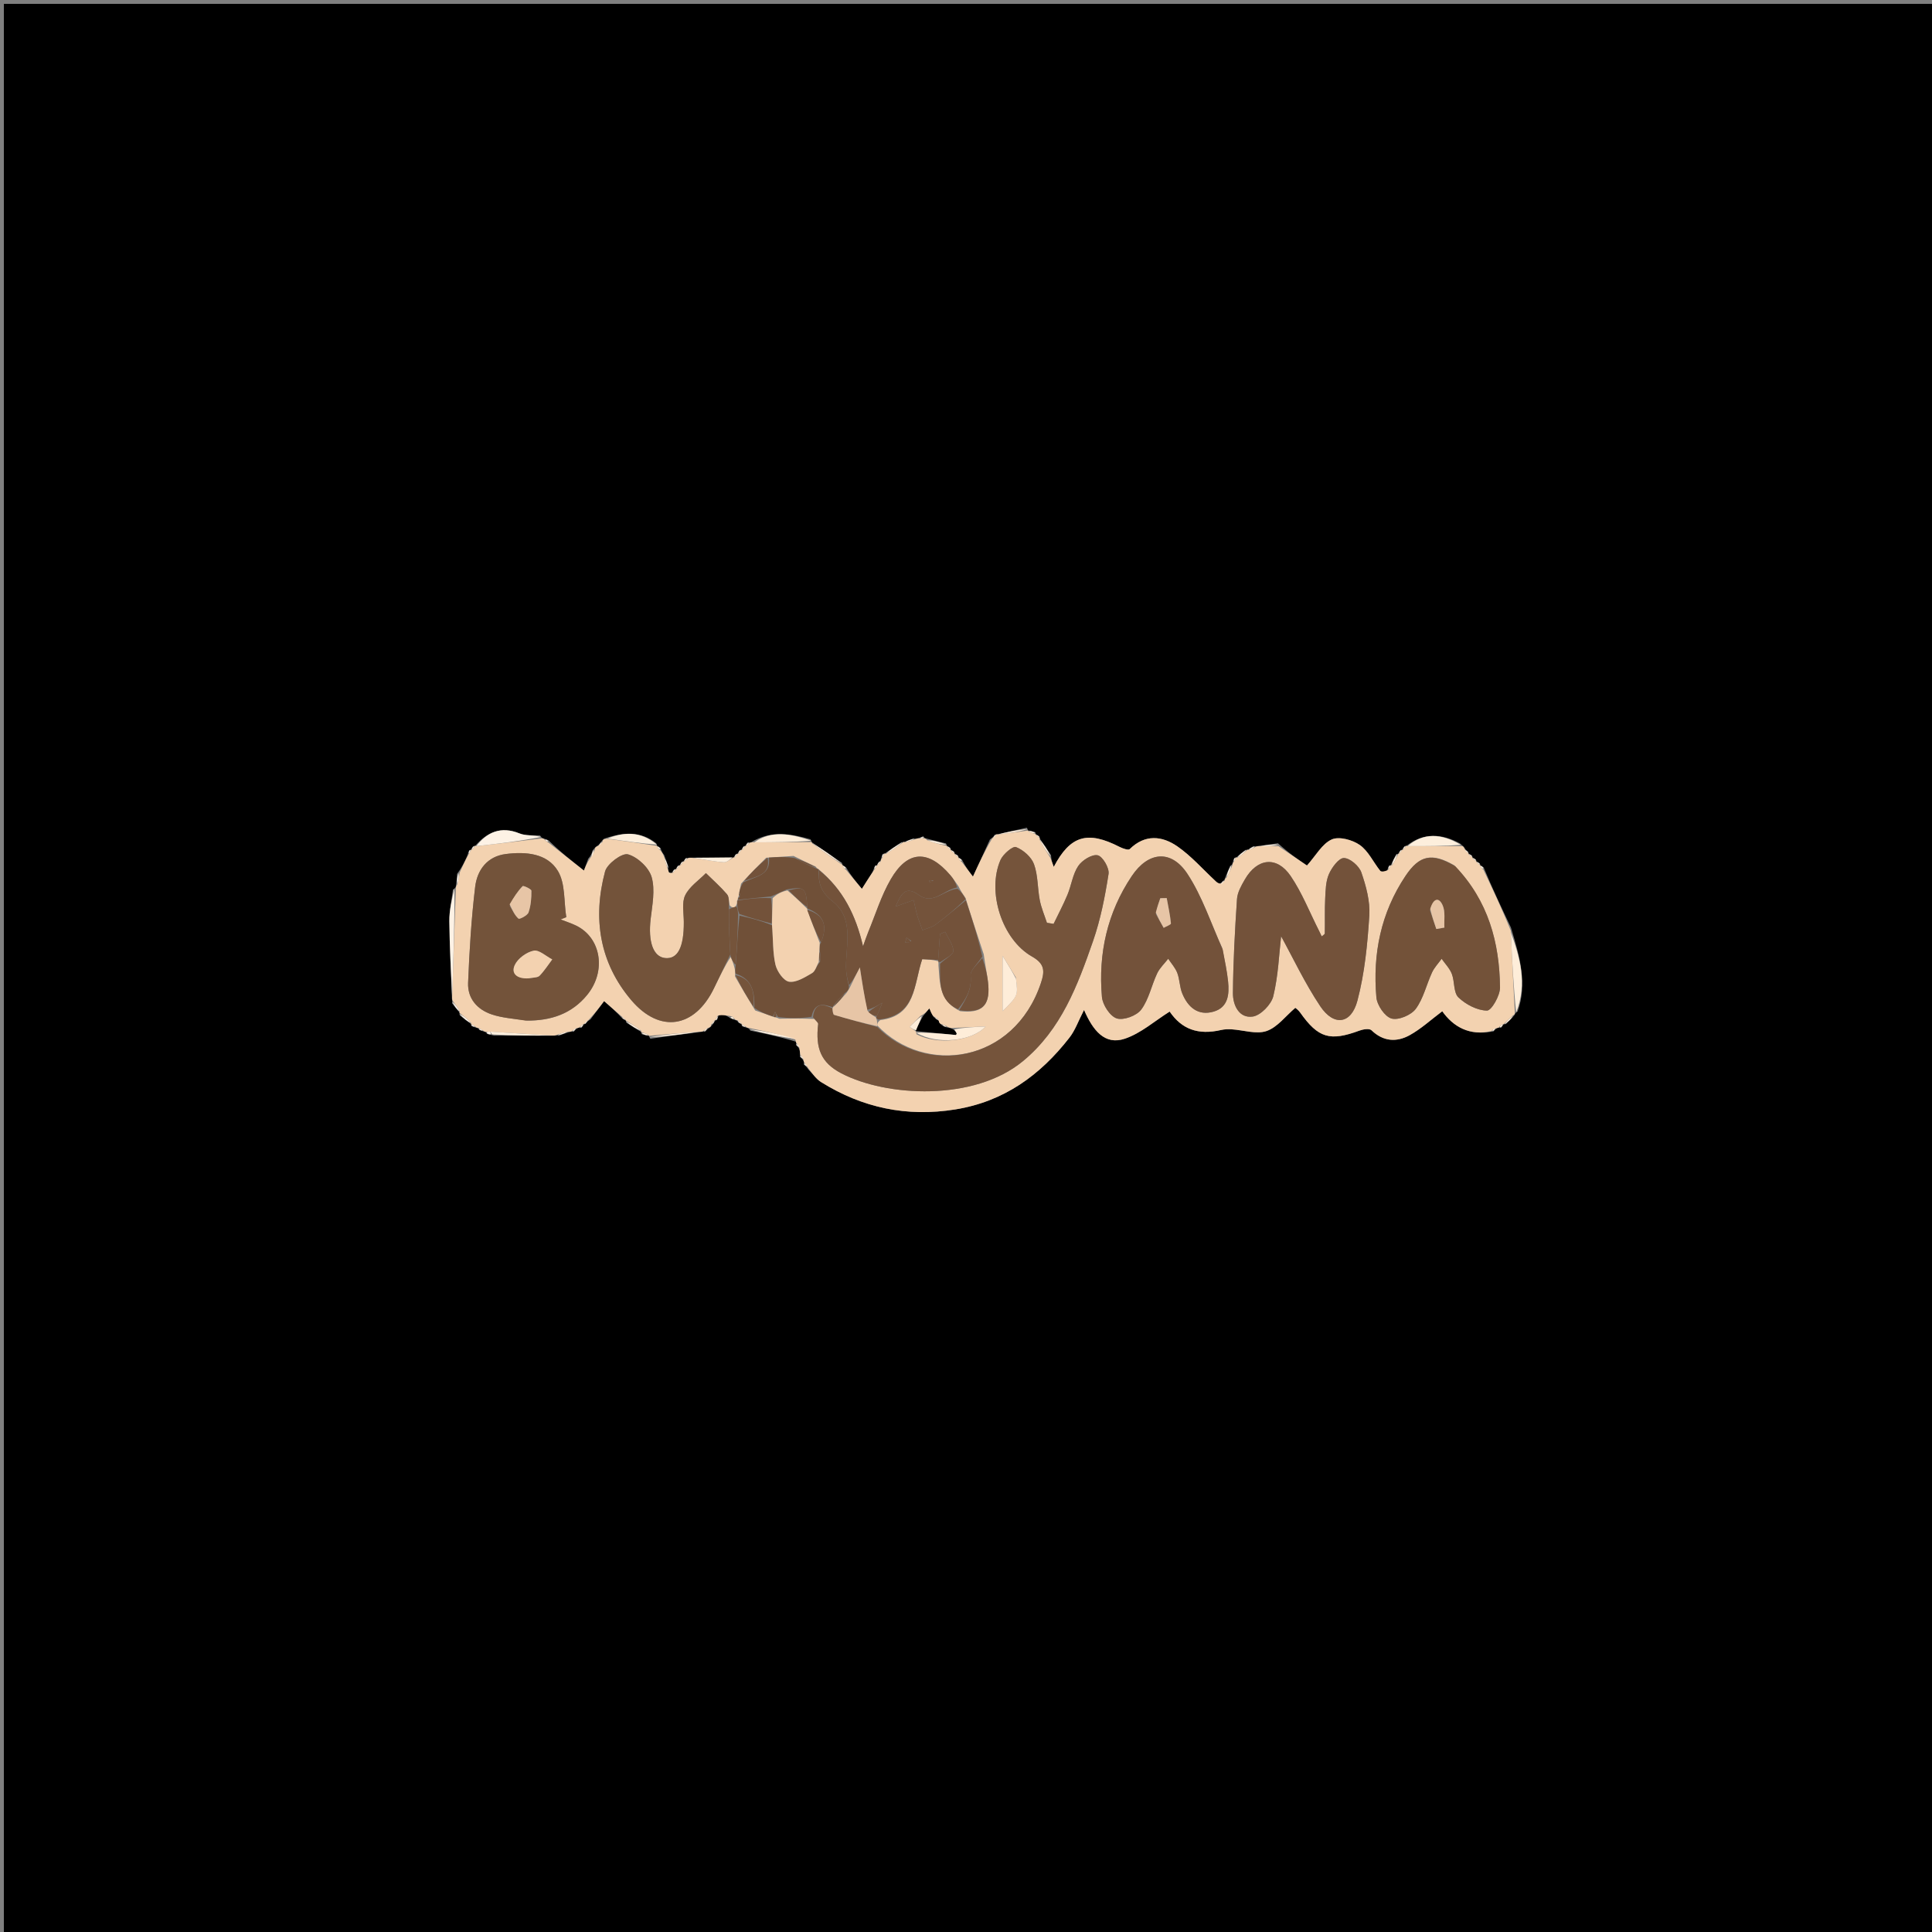 <svg version="1.1" id="Layer_1" xmlns="http://www.w3.org/2000/svg" xmlns:xlink="http://www.w3.org/1999/xlink" x="0px" y="0px"
	 width="100%" viewBox="0 0 500 500" enable-background="new 0 0 500 500" xml:space="preserve">
<rect x="0" y="0" width="500" height="500" fill="#808080" stroke="none"/>
<path fill="#000000" opacity="1" stroke="none" 
	d="
M462,501 
	C308,501 154.5,501 1,501 
	C1,334.333 1,167.667 1,1 
	C167.667,1 334.333,1 501,1 
	C501,167.667 501,334.333 501,501 
	C488.167,501 475.333,501 462,501 
M381.957,222.441 
	C381.647,222.24 381.337,222.04 381.023,221.976 
	C381.023,221.976 381.159,221.971 380.956,221.443 
	C380.645,221.242 380.335,221.042 380.02,220.979 
	C380.02,220.979 380.158,220.977 379.953,220.44 
	C379.645,220.224 379.336,220.007 378.958,219.361 
	C378.795,219.078 378.552,218.948 377.852,218.292 
	C373.061,215.68 368.375,215.428 363.958,218.943 
	C363.958,218.943 363.97,218.838 363.438,219.038 
	C363.237,219.349 363.037,219.66 362.974,219.973 
	C362.974,219.973 362.967,219.836 362.439,220.04 
	C362.24,220.352 362.04,220.663 361.947,220.965 
	C361.947,220.965 361.924,220.861 361.314,221.13 
	C360.829,222.067 360.344,223.004 359.96,223.955 
	C359.96,223.955 359.96,223.852 359.45,224.05 
	C359.348,224.363 359.246,224.676 358.815,225.647 
	C358.262,225.564 357.455,225.685 357.199,225.365 
	C355.408,223.128 354.127,220.234 351.897,218.675 
	C349.981,217.336 346.53,216.403 344.646,217.255 
	C342.164,218.377 340.551,221.42 338.244,223.996 
	C336.065,222.518 333.465,220.755 330.737,218.235 
	C329.1,218.476 327.463,218.718 325.403,218.966 
	C325.403,218.966 325.013,219.126 324.367,219.001 
	C323.865,219.309 323.364,219.618 322.947,219.933 
	C322.947,219.933 322.935,219.851 322.282,219.981 
	C321.472,220.624 320.663,221.268 319.943,221.929 
	C319.943,221.929 319.94,221.838 319.401,222.046 
	C319.305,222.381 319.208,222.717 318.962,223.413 
	C318.962,223.413 318.971,223.804 318.348,224.103 
	C317.942,225.081 317.536,226.059 316.971,227.405 
	C316.971,227.405 316.971,227.805 316.432,228.024 
	C316.219,228.339 316.005,228.655 315.19,228.68 
	C314.965,228.439 314.754,228.185 314.514,227.961 
	C311.271,224.95 308.306,221.537 304.704,219.043 
	C300.738,216.298 296.33,215.848 292.37,219.747 
	C292.015,220.097 290.552,219.591 289.757,219.183 
	C281.49,214.943 277.011,216.177 272.713,224.347 
	C272.346,223.355 272.098,222.688 271.988,221.314 
	C271.016,219.829 270.045,218.345 269.056,216.962 
	C269.056,216.962 269.158,216.965 268.956,216.441 
	C268.65,216.239 268.343,216.037 268.038,215.94 
	C268.038,215.94 268.142,215.923 267.868,215.334 
	C267.25,215.164 266.633,214.993 266.019,214.942 
	C266.019,214.942 266.137,214.926 265.74,214.213 
	C263.116,214.786 260.491,215.359 257.967,215.949 
	C257.967,215.949 257.97,215.847 257.449,216.048 
	C257.256,216.355 257.063,216.661 256.204,217.242 
	C254.752,220.414 253.3,223.585 251.798,226.866 
	C250.903,225.69 249.878,224.344 248.93,222.453 
	C248.632,222.252 248.335,222.051 248.029,221.973 
	C248.029,221.973 248.153,221.974 247.95,221.447 
	C247.641,221.246 247.332,221.046 247.021,220.978 
	C247.021,220.978 247.153,220.973 246.95,220.447 
	C246.641,220.245 246.333,220.044 246.021,219.976 
	C246.021,219.976 246.155,219.972 245.953,219.444 
	C245.644,219.242 245.335,219.04 245.032,218.946 
	C245.032,218.946 245.139,218.927 244.804,218.271 
	C243.199,217.892 241.594,217.514 239.604,216.967 
	C239.604,216.967 239.183,216.949 238.955,216.406 
	C238.576,216.587 238.197,216.768 237.39,216.968 
	C237.39,216.968 236.997,217.135 236.285,217.013 
	C235.48,217.319 234.675,217.626 233.952,217.937 
	C233.952,217.937 233.939,217.855 233.246,217.998 
	C231.781,218.97 230.317,219.941 228.944,220.929 
	C228.944,220.929 228.94,220.837 228.403,221.045 
	C228.305,221.38 228.208,221.715 227.961,222.417 
	C227.961,222.417 227.97,222.814 227.452,223.048 
	C227.249,223.359 227.045,223.671 226.969,223.978 
	C226.969,223.978 226.957,223.851 226.437,224.044 
	C226.333,224.363 226.23,224.682 225.818,225.661 
	C224.927,227.07 224.037,228.48 223.054,230.037 
	C221.645,228.345 220.258,226.679 218.954,224.458 
	C218.654,224.252 218.353,224.046 218.05,223.934 
	C218.05,223.934 218.143,223.918 217.855,223.292 
	C215.25,221.471 212.646,219.65 210.032,217.931 
	C210.032,217.931 210.135,217.925 209.74,217.209 
	C204.677,215.768 199.639,214.808 194.412,217.958 
	C194.412,217.958 194.047,218.108 193.477,218.02 
	C193.265,218.327 193.053,218.633 192.958,218.955 
	C192.958,218.955 192.959,218.837 192.427,219.028 
	C192.229,219.339 192.032,219.649 191.965,219.969 
	C191.965,219.969 191.963,219.839 191.432,220.034 
	C191.234,220.345 191.036,220.656 190.971,220.972 
	C190.971,220.972 190.968,220.839 190.439,221.041 
	C190.237,221.35 190.035,221.659 189.95,221.962 
	C189.95,221.962 189.929,221.846 189.098,221.966 
	C185.663,221.966 182.228,221.967 178.397,221.959 
	C178.397,221.959 178.032,222.116 177.468,222.043 
	C177.259,222.347 177.05,222.651 176.968,222.966 
	C176.968,222.966 176.968,222.838 176.438,223.039 
	C176.239,223.35 176.039,223.662 175.975,223.976 
	C175.975,223.976 175.97,223.841 175.438,224.039 
	C175.238,224.351 175.038,224.662 174.973,224.97 
	C174.973,224.97 174.961,224.836 174.428,225.027 
	C174.23,225.337 174.032,225.647 173.97,225.968 
	C173.97,225.968 173.971,225.831 173.514,225.976 
	C173.514,225.976 173.043,225.89 173.003,225.41 
	C173.003,225.41 172.837,224.958 172.978,224.243 
	C172.662,223.425 172.346,222.608 171.875,221.266 
	C171.54,220.848 171.204,220.431 170.94,219.46 
	C170.641,219.252 170.342,219.045 170.044,218.939 
	C170.044,218.939 170.143,218.922 169.807,218.229 
	C165.732,214.992 161.311,215.34 156.339,217.051 
	C156.06,217.219 155.935,217.466 155.444,218.036 
	C155.229,218.348 155.013,218.659 154.36,219.048 
	C154.072,219.217 153.941,219.468 153.368,220.093 
	C153.201,220.721 153.033,221.348 152.22,222.259 
	C151.778,223.49 151.335,224.722 151.126,225.303 
	C147.858,222.722 144.855,220.352 141.918,217.444 
	C141.609,217.339 141.3,217.235 140.619,216.963 
	C140.619,216.963 140.212,216.974 139.78,216.237 
	C137.99,216.08 136.032,216.337 134.442,215.689 
	C129.624,213.726 126.029,215.378 122.954,218.94 
	C122.954,218.94 122.964,218.838 122.432,219.032 
	C122.233,219.343 122.035,219.655 121.962,219.963 
	C121.962,219.963 121.948,219.839 121.417,220.042 
	C121.324,220.37 121.23,220.697 120.849,221.649 
	C120.221,223.042 119.593,224.435 118.305,226.143 
	C118.249,227.094 118.192,228.045 117.971,229.382 
	C117.971,229.382 117.978,229.803 117.221,230.239 
	C116.892,232.96 116.266,235.684 116.293,238.402 
	C116.358,245.002 116.727,251.599 116.968,258.604 
	C116.968,258.604 117.131,258.977 117.004,259.647 
	C117.648,260.476 118.292,261.306 118.942,262.048 
	C118.942,262.048 118.856,262.059 118.988,262.76 
	C119.972,263.555 120.956,264.35 121.955,265.04 
	C121.955,265.04 121.849,265.039 122.051,265.558 
	C122.372,265.662 122.693,265.765 123.398,266.032 
	C123.398,266.032 123.816,266.025 124.042,266.545 
	C124.368,266.653 124.695,266.761 125.41,267.034 
	C125.41,267.034 125.832,267.044 126.043,267.563 
	C126.361,267.656 126.679,267.75 127.844,268.003 
	C132.953,268.015 138.062,268.027 143.615,268.024 
	C143.615,268.024 144.025,267.855 144.746,267.981 
	C145.568,267.664 146.389,267.347 147.594,267.04 
	C147.594,267.04 147.946,266.889 148.535,266.969 
	C148.762,266.655 148.989,266.342 149.595,266.041 
	C149.595,266.041 149.943,265.89 150.518,265.979 
	C150.732,265.67 150.946,265.361 151.034,265.031 
	C151.034,265.031 151.022,265.159 151.56,264.956 
	C151.775,264.646 151.99,264.336 152.831,263.789 
	C154.007,262.21 155.184,260.632 156.339,259.083 
	C158.131,260.652 159.493,261.844 161.055,263.556 
	C161.36,263.755 161.666,263.954 161.969,264.052 
	C161.969,264.052 161.87,264.068 162.149,264.683 
	C163.411,265.502 164.674,266.32 165.949,267.06 
	C165.949,267.06 165.869,267.068 166.133,267.66 
	C166.749,267.833 167.364,268.005 167.978,268.061 
	C167.978,268.061 167.862,268.076 168.31,268.82 
	C172.604,268.224 176.898,267.629 181.587,267.037 
	C181.587,267.037 181.952,266.889 182.538,266.97 
	C182.765,266.657 182.992,266.345 183.652,265.949 
	C183.936,265.779 184.064,265.529 184.555,264.963 
	C184.755,264.649 184.956,264.335 185.032,264.029 
	C185.032,264.029 185.05,264.153 185.579,263.952 
	C185.677,263.626 185.776,263.299 186.131,262.408 
	C187.124,262.597 188.117,262.786 189.039,263.549 
	C189.366,263.662 189.693,263.775 190.403,264.039 
	C190.403,264.039 190.814,264.032 191.041,264.555 
	C191.354,264.758 191.667,264.961 191.975,265.032 
	C191.975,265.032 191.844,265.047 192.043,265.574 
	C192.368,265.676 192.694,265.778 193.401,266.034 
	C193.401,266.034 193.814,266.034 194.191,266.719 
	C198.118,267.542 202.045,268.365 205.962,269.583 
	C205.962,269.583 206.112,269.949 206.031,270.534 
	C206.345,270.753 206.66,270.972 206.958,271.783 
	C207.009,272.171 207.06,272.56 207.032,273.537 
	C207.346,273.763 207.66,273.99 207.962,274.601 
	C207.962,274.601 208.117,274.954 208.039,275.529 
	C208.349,275.741 208.659,275.954 209.232,276.808 
	C210.312,277.9 211.23,279.252 212.498,280.043 
	C223.173,286.703 234.649,289.143 247.21,287.123 
	C259.807,285.096 269.193,278.283 276.775,268.536 
	C278.255,266.634 279.077,264.22 280.548,261.374 
	C282.855,266.676 285.905,270.556 291.101,268.817 
	C295.267,267.422 298.829,264.223 302.707,261.795 
	C305.816,266.323 309.991,267.95 316.03,266.561 
	C316.908,266.359 317.855,266.336 318.76,266.391 
	C321.8,266.578 325.142,267.732 327.79,266.825 
	C330.576,265.871 332.696,262.973 335.227,260.823 
	C335.288,260.881 336.004,261.369 336.473,262.032 
	C341.159,268.654 344.171,269.55 351.839,266.715 
	C352.786,266.364 354.405,266.118 354.935,266.63 
	C357.987,269.578 361.444,269.767 364.81,267.911 
	C367.77,266.278 370.323,263.908 373.257,261.713 
	C376.115,265.724 380.299,268.171 386.562,266.892 
	C386.763,266.604 386.964,266.317 387.586,266.032 
	C387.586,266.032 387.978,265.874 388.534,265.949 
	C388.739,265.648 388.944,265.347 389.051,265.046 
	C389.051,265.046 389.066,265.143 389.729,265.011 
	C390.448,264.322 391.167,263.632 392.035,262.578 
	C392.035,262.578 392.035,262.185 392.742,261.787 
	C395.351,254.535 393.312,247.662 391.029,240.051 
	C388.643,235.038 386.258,230.025 383.947,224.457 
	C383.647,224.251 383.347,224.045 383.036,223.967 
	C383.036,223.967 383.165,223.967 382.958,223.44 
	C382.648,223.239 382.338,223.038 382.025,222.974 
	C382.025,222.974 382.162,222.969 381.957,222.441 
z"/>
<path fill="#F3D2B0" opacity="1" stroke="none" 
	d="
M160.856,263.035 
	C159.493,261.844 158.131,260.652 156.339,259.083 
	C155.184,260.632 154.007,262.21 152.261,264.029 
	C151.468,264.566 151.245,264.862 151.022,265.159 
	C151.022,265.159 151.034,265.031 150.844,265.104 
	C150.417,265.415 150.18,265.652 149.943,265.89 
	C149.943,265.89 149.595,266.041 149.148,266.11 
	C148.45,266.415 148.198,266.652 147.946,266.889 
	C147.946,266.889 147.594,267.04 147.056,267.001 
	C145.687,267.26 144.856,267.557 144.025,267.855 
	C144.025,267.855 143.615,268.024 142.923,268 
	C137.155,267.648 132.079,267.32 126.709,266.995 
	C126.222,267.014 126.027,267.029 125.832,267.044 
	C125.832,267.044 125.41,267.034 125.073,266.741 
	C124.429,266.308 124.123,266.166 123.816,266.025 
	C123.816,266.025 123.398,266.032 123.071,265.742 
	C122.471,265.26 122.172,265.122 121.849,265.039 
	C121.849,265.039 121.955,265.04 121.936,264.735 
	C120.897,263.639 119.876,262.849 118.856,262.059 
	C118.856,262.059 118.942,262.048 118.969,261.74 
	C118.374,260.613 117.753,259.795 117.131,258.977 
	C117.131,258.977 116.968,258.604 117.006,257.92 
	C117.355,248.091 117.667,238.947 117.978,229.803 
	C117.978,229.803 117.971,229.382 118.3,228.95 
	C118.742,227.621 118.853,226.725 118.965,225.829 
	C119.593,224.435 120.221,223.042 121.21,221.207 
	C121.697,220.456 121.822,220.147 121.948,219.839 
	C121.948,219.839 121.962,219.963 122.17,219.872 
	C122.573,219.466 122.768,219.152 122.964,218.838 
	C122.964,218.838 122.954,218.94 123.31,218.981 
	C129.181,218.339 134.696,217.657 140.212,216.974 
	C140.212,216.974 140.619,216.963 140.892,217.238 
	C141.343,217.745 141.571,217.901 141.852,217.981 
	C144.855,220.352 147.858,222.722 151.126,225.303 
	C151.335,224.722 151.778,223.49 152.819,221.941 
	C153.601,221.015 153.784,220.408 153.966,219.8 
	C153.941,219.468 154.072,219.217 154.838,218.884 
	C155.534,218.411 155.75,218.101 155.967,217.791 
	C155.935,217.466 156.06,217.219 157.008,217.051 
	C161.832,217.675 165.988,218.298 170.143,218.922 
	C170.143,218.922 170.044,218.939 170.122,219.125 
	C170.316,219.647 170.539,219.881 170.869,220.013 
	C171.204,220.431 171.54,220.848 171.92,221.872 
	C172.256,223.305 172.547,224.131 172.837,224.958 
	C172.837,224.958 173.003,225.41 173.127,225.798 
	C173.491,226.068 173.731,225.949 173.971,225.831 
	C173.971,225.831 173.97,225.968 174.168,225.866 
	C174.564,225.454 174.762,225.145 174.961,224.836 
	C174.961,224.836 174.973,224.97 175.161,224.858 
	C175.557,224.444 175.763,224.143 175.97,223.841 
	C175.97,223.841 175.975,223.976 176.164,223.862 
	C176.558,223.445 176.763,223.141 176.968,222.838 
	C176.968,222.838 176.968,222.966 177.148,222.886 
	C177.562,222.576 177.797,222.346 178.032,222.116 
	C178.032,222.116 178.397,221.959 179.031,221.996 
	C182.216,222.433 184.757,222.976 187.322,223.152 
	C188.157,223.209 189.058,222.309 189.929,221.846 
	C189.929,221.846 189.95,221.962 190.15,221.855 
	C190.556,221.445 190.762,221.142 190.968,220.839 
	C190.968,220.839 190.971,220.972 191.167,220.866 
	C191.563,220.453 191.763,220.146 191.963,219.839 
	C191.963,219.839 191.965,219.969 192.167,219.87 
	C192.565,219.459 192.762,219.148 192.959,218.837 
	C192.959,218.837 192.958,218.955 193.15,218.887 
	C193.577,218.582 193.812,218.345 194.047,218.108 
	C194.047,218.108 194.412,217.958 195.047,217.989 
	C200.5,217.988 205.317,217.956 210.135,217.925 
	C210.135,217.925 210.032,217.931 210.135,218.217 
	C212.873,220.307 215.508,222.113 218.143,223.918 
	C218.143,223.918 218.05,223.934 218.124,224.126 
	C218.313,224.655 218.538,224.887 218.871,225.013 
	C220.258,226.679 221.645,228.345 223.054,230.037 
	C224.037,228.48 224.927,227.07 226.181,225.2 
	C226.746,224.473 226.883,224.177 226.957,223.851 
	C226.957,223.851 226.969,223.978 227.154,223.849 
	C227.549,223.419 227.759,223.116 227.97,222.814 
	C227.97,222.814 227.961,222.417 228.26,222.102 
	C228.686,221.47 228.813,221.153 228.94,220.837 
	C228.94,220.837 228.944,220.929 229.277,220.964 
	C231.054,219.951 232.496,218.903 233.939,217.855 
	C233.939,217.855 233.952,217.937 234.251,217.972 
	C235.365,217.717 236.181,217.426 236.997,217.135 
	C236.997,217.135 237.39,216.968 237.946,216.987 
	C238.729,216.987 238.956,216.968 239.183,216.949 
	C239.183,216.949 239.604,216.967 239.892,217.41 
	C241.833,218.211 243.486,218.569 245.139,218.927 
	C245.139,218.927 245.032,218.946 245.149,219.142 
	C245.563,219.549 245.859,219.761 246.155,219.972 
	C246.155,219.972 246.021,219.976 246.145,220.158 
	C246.563,220.551 246.858,220.762 247.153,220.973 
	C247.153,220.973 247.021,220.978 247.145,221.159 
	C247.563,221.552 247.858,221.763 248.153,221.974 
	C248.153,221.974 248.029,221.973 248.118,222.14 
	C248.322,222.631 248.538,222.861 248.853,222.998 
	C249.878,224.344 250.903,225.69 251.798,226.866 
	C253.3,223.585 254.752,220.414 256.777,216.98 
	C257.557,216.428 257.763,216.138 257.97,215.847 
	C257.97,215.847 257.967,215.949 258.332,215.958 
	C261.177,215.621 263.657,215.273 266.137,214.926 
	C266.137,214.926 266.019,214.942 266.185,215.163 
	C266.947,215.563 267.545,215.743 268.142,215.923 
	C268.142,215.923 268.038,215.94 268.151,216.141 
	C268.563,216.549 268.861,216.757 269.158,216.965 
	C269.158,216.965 269.056,216.962 269.036,217.294 
	C269.962,219.09 270.906,220.556 271.851,222.021 
	C272.098,222.688 272.346,223.355 272.713,224.347 
	C277.011,216.177 281.49,214.943 289.757,219.183 
	C290.552,219.591 292.015,220.097 292.37,219.747 
	C296.33,215.848 300.738,216.298 304.704,219.043 
	C308.306,221.537 311.271,224.95 314.514,227.961 
	C314.754,228.185 314.965,228.439 315.763,228.718 
	C316.547,228.439 316.759,228.122 316.971,227.805 
	C316.971,227.805 316.971,227.405 317.392,227.139 
	C318.199,225.85 318.585,224.827 318.971,223.804 
	C318.971,223.804 318.962,223.413 319.261,223.101 
	C319.687,222.472 319.813,222.155 319.94,221.838 
	C319.94,221.838 319.943,221.929 320.27,221.963 
	C321.376,221.282 322.155,220.566 322.935,219.851 
	C322.935,219.851 322.947,219.933 323.212,219.956 
	C323.989,219.695 324.501,219.41 325.013,219.126 
	C325.013,219.126 325.403,218.966 326.036,218.99 
	C328.067,219.007 329.465,218.999 330.864,218.991 
	C333.465,220.755 336.065,222.518 338.244,223.996 
	C340.551,221.42 342.164,218.377 344.646,217.255 
	C346.53,216.403 349.981,217.336 351.897,218.675 
	C354.127,220.234 355.408,223.128 357.199,225.365 
	C357.455,225.685 358.262,225.564 359.179,225.183 
	C359.732,224.454 359.872,224.165 359.96,223.852 
	C359.96,223.852 359.96,223.955 360.273,223.914 
	C361.031,222.869 361.478,221.865 361.924,220.861 
	C361.924,220.861 361.947,220.965 362.15,220.855 
	C362.558,220.443 362.762,220.139 362.967,219.836 
	C362.967,219.836 362.974,219.973 363.161,219.859 
	C363.556,219.443 363.763,219.14 363.97,218.838 
	C363.97,218.838 363.958,218.943 364.331,218.978 
	C369.211,218.999 373.719,218.984 378.226,218.97 
	C378.552,218.948 378.795,219.078 379.111,219.834 
	C379.562,220.53 379.86,220.754 380.158,220.977 
	C380.158,220.977 380.02,220.979 380.141,221.163 
	C380.56,221.555 380.86,221.763 381.159,221.971 
	C381.159,221.971 381.023,221.976 381.141,222.161 
	C381.56,222.554 381.861,222.762 382.162,222.969 
	C382.162,222.969 382.025,222.974 382.142,223.16 
	C382.561,223.553 382.863,223.76 383.165,223.967 
	C383.165,223.967 383.036,223.967 383.117,224.141 
	C383.312,224.654 383.537,224.886 383.872,225.012 
	C386.258,230.025 388.643,235.038 390.997,240.896 
	C391.322,248.555 391.678,255.37 392.035,262.185 
	C392.035,262.185 392.035,262.578 391.608,262.767 
	C390.477,263.685 389.772,264.414 389.066,265.143 
	C389.066,265.143 389.051,265.046 388.862,265.122 
	C388.339,265.317 388.107,265.542 387.978,265.874 
	C387.978,265.874 387.586,266.032 387.16,266.129 
	C386.422,266.339 386.188,266.541 386.03,266.832 
	C380.299,268.171 376.115,265.724 373.257,261.713 
	C370.323,263.908 367.77,266.278 364.81,267.911 
	C361.444,269.767 357.987,269.578 354.935,266.63 
	C354.405,266.118 352.786,266.364 351.839,266.715 
	C344.171,269.55 341.159,268.654 336.473,262.032 
	C336.004,261.369 335.288,260.881 335.227,260.823 
	C332.696,262.973 330.576,265.871 327.79,266.825 
	C325.142,267.732 321.8,266.578 318.76,266.391 
	C317.855,266.336 316.908,266.359 316.03,266.561 
	C309.991,267.95 305.816,266.323 302.707,261.795 
	C298.829,264.223 295.267,267.422 291.101,268.817 
	C285.905,270.556 282.855,266.676 280.548,261.374 
	C279.077,264.22 278.255,266.634 276.775,268.536 
	C269.193,278.283 259.807,285.096 247.21,287.123 
	C234.649,289.143 223.173,286.703 212.498,280.043 
	C211.23,279.252 210.312,277.9 209.019,276.244 
	C208.576,275.437 208.346,275.195 208.117,274.954 
	C208.117,274.954 207.962,274.601 207.894,274.151 
	C207.588,273.45 207.35,273.199 207.111,272.948 
	C207.06,272.56 207.009,272.171 206.889,271.235 
	C206.585,270.441 206.348,270.195 206.112,269.949 
	C206.112,269.949 205.962,269.583 205.817,269.023 
	C201.719,267.654 197.766,266.844 193.814,266.034 
	C193.814,266.034 193.401,266.034 193.078,265.743 
	C192.451,265.317 192.147,265.182 191.844,265.047 
	C191.844,265.047 191.975,265.032 191.851,264.846 
	C191.423,264.451 191.118,264.241 190.814,264.032 
	C190.814,264.032 190.403,264.039 190.143,263.741 
	C189.702,263.161 189.445,263.005 189.111,262.976 
	C188.117,262.786 187.124,262.597 185.791,262.825 
	C185.318,263.546 185.184,263.849 185.05,264.153 
	C185.05,264.153 185.032,264.029 184.843,264.152 
	C184.447,264.583 184.242,264.891 184.036,265.199 
	C184.064,265.529 183.936,265.779 183.179,266.065 
	C182.455,266.417 182.203,266.653 181.952,266.889 
	C181.952,266.889 181.587,267.037 180.951,267.012 
	C176.165,267.35 172.013,267.713 167.862,268.076 
	C167.862,268.076 167.978,268.061 167.82,267.834 
	C167.064,267.428 166.467,267.248 165.869,267.068 
	C165.869,267.068 165.949,267.06 165.929,266.728 
	C164.562,265.62 163.216,264.844 161.87,264.068 
	C161.87,264.068 161.969,264.052 161.845,263.86 
	C161.433,263.457 161.144,263.246 160.856,263.035 
M237.053,266.945 
	C237.053,266.945 237.061,266.859 237.192,267.667 
	C242.549,270.523 251.62,269.472 255.076,265.652 
	C252.366,265.778 249.598,265.906 246.233,266.046 
	C245.841,265.996 245.449,265.946 244.77,265.44 
	C244.44,265.306 244.11,265.172 243.347,264.95 
	C243.064,264.779 242.936,264.529 242.717,263.692 
	C242.416,263.475 242.115,263.259 241.235,262.835 
	C241.016,262.285 240.797,261.735 240.512,261.02 
	C239.905,261.737 239.399,262.335 238.188,262.95 
	C237.255,263.883 236.322,264.816 235.389,265.749 
	C235.973,266.145 236.556,266.54 237.053,266.945 
M190.234,234.749 
	C189.798,234.846 189.362,234.943 188.848,234.283 
	C188.629,233.312 188.707,232.084 188.134,231.419 
	C186.459,229.479 184.524,227.764 182.692,225.961 
	C180.844,227.846 178.418,229.451 177.326,231.702 
	C176.402,233.607 176.958,236.261 176.973,238.582 
	C177.015,245.119 175.418,248.272 172.151,247.946 
	C169.028,247.634 167.704,243.697 168.387,237.836 
	C168.808,234.228 169.594,230.328 168.649,227.005 
	C167.948,224.542 165.003,221.788 162.522,221.103 
	C160.991,220.681 157.123,223.542 156.589,225.539 
	C153.359,237.617 155.136,249.14 163.368,258.834 
	C170.773,267.555 179.798,266.034 184.776,255.765 
	C186.191,252.848 187.592,249.924 189.097,247.684 
	C189.44,248.436 189.782,249.188 190.129,250.634 
	C190.213,251.086 190.297,251.538 190.236,252.724 
	C191.828,255.471 193.42,258.219 195.443,261.507 
	C196.961,262.02 198.48,262.534 200.466,263.273 
	C200.639,263.264 200.812,263.256 201.692,263.638 
	C204.461,263.594 207.229,263.551 210.762,263.709 
	C211.106,264.152 211.789,264.634 211.742,265.03 
	C210.998,271.374 212.529,275.061 217.756,277.786 
	C229.383,283.846 252.062,285.104 264.756,274.607 
	C274.65,266.425 278.872,255.057 282.864,243.594 
	C284.817,237.985 285.976,232.047 286.894,226.164 
	C287.133,224.638 285.355,221.613 284.069,221.343 
	C282.598,221.034 280.045,222.628 279.043,224.121 
	C277.614,226.249 277.284,229.085 276.27,231.529 
	C275.201,234.108 273.879,236.582 272.668,239.101 
	C272.093,239.006 271.518,238.911 270.943,238.816 
	C270.311,236.868 269.481,234.958 269.093,232.962 
	C268.491,229.864 268.656,226.538 267.593,223.639 
	C266.91,221.774 264.823,219.958 262.935,219.218 
	C262.118,218.897 259.57,221.065 258.914,222.581 
	C255.366,230.788 259.31,243.152 267.082,247.553 
	C270.388,249.426 270.423,251.311 269.392,254.392 
	C262.392,275.314 239.345,278.319 227.046,265.39 
	C227.039,264.997 227.032,264.603 227.828,263.989 
	C237.096,262.891 236.443,254.856 238.666,248.238 
	C239.935,248.298 241.365,248.365 242.754,248.743 
	C242.754,248.743 242.933,249 242.868,249.844 
	C243.287,254.198 242.861,258.931 248.503,261.694 
	C254.008,262.295 256.178,260.384 255.777,255.024 
	C255.596,252.602 255.011,250.21 254.592,246.985 
	C253.052,242.324 251.511,237.662 249.879,232.398 
	C249.311,231.582 248.743,230.765 247.996,229.279 
	C247.312,228.344 246.687,227.358 245.935,226.482 
	C240.228,219.827 234.884,220.025 230.52,227.564 
	C228.058,231.816 226.586,236.643 224.695,241.221 
	C224.197,242.426 223.797,243.671 223.353,244.898 
	C221.481,236.841 218.188,230.225 211.813,224.927 
	C211.813,224.927 211.493,224.846 211.068,224.262 
	C209.378,223.478 207.688,222.693 205.373,221.52 
	C203.249,221.662 201.124,221.804 198.292,221.979 
	C196.266,223.988 194.24,225.997 191.788,228.699 
	C191.633,229.479 191.479,230.259 191.197,231.475 
	C191.197,231.475 191.282,231.921 190.973,232.35 
	C190.979,232.526 190.986,232.702 190.729,233.203 
	C190.762,233.609 190.795,234.014 190.234,234.749 
M341.329,240.836 
	C338.933,236.106 336.984,231.072 334.027,226.723 
	C330.449,221.461 325.363,222.054 322.156,227.62 
	C321.254,229.185 320.25,230.941 320.135,232.666 
	C319.59,240.772 319.148,248.896 319.081,257.018 
	C319.056,260.104 320.642,263.594 324.201,263.089 
	C326.255,262.797 329.008,259.965 329.53,257.812 
	C330.826,252.467 331.022,246.855 331.549,242.307 
	C334.597,247.841 337.685,254.437 341.687,260.422 
	C345.189,265.659 349.686,265.083 351.296,258.988 
	C353.18,251.86 353.904,244.35 354.377,236.957 
	C354.613,233.266 353.548,229.336 352.317,225.776 
	C351.741,224.114 349.392,222.089 347.809,222.055 
	C346.503,222.028 344.682,224.49 343.925,226.215 
	C343.092,228.113 343.066,230.423 342.957,232.567 
	C342.806,235.554 342.925,238.555 342.858,241.548 
	C342.852,241.817 342.335,242.075 342.056,242.339 
	C341.919,242.035 341.782,241.732 341.329,240.836 
M136.488,264.127 
	C142.629,264.191 147.985,262.357 151.967,257.474 
	C156.989,251.314 155.569,242.661 149.066,239.53 
	C147.782,238.912 146.41,238.474 145.078,237.953 
	C145.569,237.756 146.06,237.56 146.552,237.363 
	C145.914,233.327 146.338,228.653 144.385,225.409 
	C141.607,220.791 136.022,220.368 130.892,221.022 
	C126.081,221.635 123.493,225.161 122.972,229.508 
	C121.985,237.743 121.48,246.05 121.144,254.342 
	C120.979,258.426 123.52,261.289 127.307,262.547 
	C129.953,263.426 132.826,263.622 136.488,264.127 
M376.336,223.921 
	C370.584,220.624 367.347,221.287 363.726,226.711 
	C357.364,236.243 355.217,246.896 356.206,258.128 
	C356.384,260.151 358.388,263.104 360.125,263.595 
	C361.911,264.1 365.205,262.713 366.401,261.093 
	C368.395,258.39 369.16,254.803 370.614,251.668 
	C371.21,250.383 372.253,249.307 373.093,248.135 
	C373.995,249.431 375.179,250.618 375.732,252.048 
	C376.499,254.036 376.139,256.889 377.443,258.136 
	C379.357,259.965 382.306,261.511 384.834,261.54 
	C385.991,261.553 388.23,257.656 388.205,255.553 
	C388.063,243.946 385.201,233.148 376.336,223.921 
M316.316,245.345 
	C313.385,238.921 311.16,232.033 307.334,226.196 
	C303.119,219.766 297.177,220.35 292.903,226.723 
	C286.555,236.188 284.203,246.778 285.177,258.004 
	C285.355,260.052 287.269,263.006 289.015,263.566 
	C290.778,264.132 294.172,262.867 295.346,261.287 
	C297.329,258.617 298.009,255.011 299.473,251.91 
	C300.134,250.51 301.361,249.377 302.332,248.123 
	C303.134,249.341 304.174,250.469 304.679,251.8 
	C305.317,253.481 305.282,255.423 305.956,257.082 
	C307.42,260.678 310.079,262.989 314.12,261.795 
	C317.869,260.688 318.169,257.302 317.827,254.007 
	C317.554,251.372 317,248.767 316.316,245.345 
M262.885,252.928 
	C261.947,251.398 261.008,249.867 259.465,247.35 
	C259.465,252.955 259.465,257.186 259.465,261.683 
	C263.477,257.717 263.477,257.717 262.885,252.928 
z"/>
<path fill="#FEEDD9" opacity="1" stroke="none" 
	d="
M392.388,261.986 
	C391.678,255.37 391.322,248.555 391,241.275 
	C393.312,247.662 395.351,254.535 392.388,261.986 
z"/>
<path fill="#FDF2E5" opacity="1" stroke="none" 
	d="
M117.599,230.021 
	C117.667,238.947 117.355,248.091 117.009,257.716 
	C116.727,251.599 116.358,245.002 116.293,238.402 
	C116.266,235.684 116.892,232.96 117.599,230.021 
z"/>
<path fill="#FDF2E5" opacity="1" stroke="none" 
	d="
M139.996,216.605 
	C134.696,217.657 129.181,218.339 123.26,218.968 
	C126.029,215.378 129.624,213.726 134.442,215.689 
	C136.032,216.337 137.99,216.08 139.996,216.605 
z"/>
<path fill="#FDEFDD" opacity="1" stroke="none" 
	d="
M378.039,218.631 
	C373.719,218.984 369.211,218.999 364.28,218.965 
	C368.375,215.428 373.061,215.68 378.039,218.631 
z"/>
<path fill="#FDEFDD" opacity="1" stroke="none" 
	d="
M194.003,266.377 
	C197.766,266.844 201.719,267.654 205.822,268.826 
	C202.045,268.365 198.118,267.542 194.003,266.377 
z"/>
<path fill="#FDEFDD" opacity="1" stroke="none" 
	d="
M127.002,266.991 
	C132.079,267.32 137.155,267.648 142.701,268.008 
	C138.062,268.027 132.953,268.015 127.422,267.71 
	C127,267.417 127.002,266.991 127.002,266.991 
z"/>
<path fill="#FEEDD9" opacity="1" stroke="none" 
	d="
M209.938,217.567 
	C205.317,217.956 200.5,217.988 195.245,217.991 
	C199.639,214.808 204.677,215.768 209.938,217.567 
z"/>
<path fill="#FEEDD9" opacity="1" stroke="none" 
	d="
M217.999,223.605 
	C215.508,222.113 212.873,220.307 210.139,218.165 
	C212.646,219.65 215.25,221.471 217.999,223.605 
z"/>
<path fill="#FDEFDD" opacity="1" stroke="none" 
	d="
M169.975,218.576 
	C165.988,218.298 161.832,217.675 157.221,217.01 
	C161.311,215.34 165.732,214.992 169.975,218.576 
z"/>
<path fill="#FDEFDD" opacity="1" stroke="none" 
	d="
M189.513,221.906 
	C189.058,222.309 188.157,223.209 187.322,223.152 
	C184.757,222.976 182.216,222.433 179.23,222 
	C182.228,221.967 185.663,221.966 189.513,221.906 
z"/>
<path fill="#FEEDD9" opacity="1" stroke="none" 
	d="
M168.086,268.448 
	C172.013,267.713 176.165,267.35 180.754,267.01 
	C176.898,267.629 172.604,268.224 168.086,268.448 
z"/>
<path fill="#FEEDD9" opacity="1" stroke="none" 
	d="
M265.938,214.57 
	C263.657,215.273 261.177,215.621 258.282,215.95 
	C260.491,215.359 263.116,214.786 265.938,214.57 
z"/>
<path fill="#FEEDD9" opacity="1" stroke="none" 
	d="
M271.92,221.667 
	C270.906,220.556 269.962,219.09 269.045,217.243 
	C270.045,218.345 271.016,219.829 271.92,221.667 
z"/>
<path fill="#FDEFDD" opacity="1" stroke="none" 
	d="
M233.592,217.927 
	C232.496,218.903 231.054,219.951 229.232,220.956 
	C230.317,219.941 231.781,218.97 233.592,217.927 
z"/>
<path fill="#FEEDD9" opacity="1" stroke="none" 
	d="
M162.009,264.375 
	C163.216,264.844 164.562,265.62 165.922,266.768 
	C164.674,266.32 163.411,265.502 162.009,264.375 
z"/>
<path fill="#FDEFDD" opacity="1" stroke="none" 
	d="
M244.971,218.599 
	C243.486,218.569 241.833,218.211 240.085,217.495 
	C241.594,217.514 243.199,217.892 244.971,218.599 
z"/>
<path fill="#FDF2E5" opacity="1" stroke="none" 
	d="
M118.922,262.409 
	C119.876,262.849 120.897,263.639 121.929,264.787 
	C120.956,264.35 119.972,263.555 118.922,262.409 
z"/>
<path fill="#FDF2E5" opacity="1" stroke="none" 
	d="
M117.067,259.312 
	C117.753,259.795 118.374,260.613 118.966,261.783 
	C118.292,261.306 117.648,260.476 117.067,259.312 
z"/>
<path fill="#FDEFDD" opacity="1" stroke="none" 
	d="
M361.619,220.995 
	C361.478,221.865 361.031,222.869 360.222,223.907 
	C360.344,223.004 360.829,222.067 361.619,220.995 
z"/>
<path fill="#FEEDD9" opacity="1" stroke="none" 
	d="
M389.398,265.077 
	C389.772,264.414 390.477,263.685 391.534,262.949 
	C391.167,263.632 390.448,264.322 389.398,265.077 
z"/>
<path fill="#FDEFDD" opacity="1" stroke="none" 
	d="
M330.8,218.613 
	C329.465,218.999 328.067,219.007 326.247,218.987 
	C327.463,218.718 329.1,218.476 330.8,218.613 
z"/>
<path fill="#FDEFDD" opacity="1" stroke="none" 
	d="
M318.66,223.954 
	C318.585,224.827 318.199,225.85 317.471,226.955 
	C317.536,226.059 317.942,225.081 318.66,223.954 
z"/>
<path fill="#FDEFDD" opacity="1" stroke="none" 
	d="
M322.608,219.916 
	C322.155,220.566 321.376,221.282 320.225,221.955 
	C320.663,221.268 321.472,220.624 322.608,219.916 
z"/>
<path fill="#FDEFDD" opacity="1" stroke="none" 
	d="
M236.641,217.074 
	C236.181,217.426 235.365,217.717 234.21,217.97 
	C234.675,217.626 235.48,217.319 236.641,217.074 
z"/>
<path fill="#FDEFDD" opacity="1" stroke="none" 
	d="
M144.386,267.918 
	C144.856,267.557 145.687,267.26 146.864,266.996 
	C146.389,267.347 145.568,267.664 144.386,267.918 
z"/>
<path fill="#FDEFDD" opacity="1" stroke="none" 
	d="
M172.908,224.6 
	C172.547,224.131 172.256,223.305 171.998,222.134 
	C172.346,222.608 172.662,223.425 172.908,224.6 
z"/>
<path fill="#FDF2E5" opacity="1" stroke="none" 
	d="
M118.635,225.986 
	C118.853,226.725 118.742,227.621 118.382,228.756 
	C118.192,228.045 118.249,227.094 118.635,225.986 
z"/>
<path fill="#FEEDD9" opacity="1" stroke="none" 
	d="
M268.005,215.629 
	C267.545,215.743 266.947,215.563 266.183,215.103 
	C266.633,214.993 267.25,215.164 268.005,215.629 
z"/>
<path fill="#FEEDD9" opacity="1" stroke="none" 
	d="
M166.001,267.364 
	C166.467,267.248 167.064,267.428 167.82,267.893 
	C167.364,268.005 166.749,267.833 166.001,267.364 
z"/>
<path fill="#FDEFDD" opacity="1" stroke="none" 
	d="
M324.69,219.064 
	C324.501,219.41 323.989,219.695 323.17,219.953 
	C323.364,219.618 323.865,219.309 324.69,219.064 
z"/>
<path fill="#FDEFDD" opacity="1" stroke="none" 
	d="
M153.667,219.947 
	C153.784,220.408 153.601,221.015 153.141,221.799 
	C153.033,221.348 153.201,220.721 153.667,219.947 
z"/>
<path fill="#FDEFDD" opacity="1" stroke="none" 
	d="
M381.057,221.707 
	C380.86,221.763 380.56,221.555 380.143,221.094 
	C380.335,221.042 380.645,221.242 381.057,221.707 
z"/>
<path fill="#FDEFDD" opacity="1" stroke="none" 
	d="
M191.944,265.31 
	C192.147,265.182 192.451,265.317 192.887,265.666 
	C192.694,265.778 192.368,265.676 191.944,265.31 
z"/>
<path fill="#FDEFDD" opacity="1" stroke="none" 
	d="
M150.23,265.935 
	C150.18,265.652 150.417,265.415 150.907,265.115 
	C150.946,265.361 150.732,265.67 150.23,265.935 
z"/>
<path fill="#FDF2E5" opacity="1" stroke="none" 
	d="
M121.95,265.299 
	C122.172,265.122 122.471,265.26 122.878,265.661 
	C122.693,265.765 122.372,265.662 121.95,265.299 
z"/>
<path fill="#FDEFDD" opacity="1" stroke="none" 
	d="
M190.927,264.293 
	C191.118,264.241 191.423,264.451 191.854,264.912 
	C191.667,264.961 191.354,264.758 190.927,264.293 
z"/>
<path fill="#FEEDD9" opacity="1" stroke="none" 
	d="
M184.295,265.081 
	C184.242,264.891 184.447,264.583 184.905,264.148 
	C184.956,264.335 184.755,264.649 184.295,265.081 
z"/>
<path fill="#FDEFDD" opacity="1" stroke="none" 
	d="
M248.891,222.725 
	C248.538,222.861 248.322,222.631 248.123,222.078 
	C248.335,222.051 248.632,222.252 248.891,222.725 
z"/>
<path fill="#FDEFDD" opacity="1" stroke="none" 
	d="
M151.291,265.057 
	C151.245,264.862 151.468,264.566 151.948,264.148 
	C151.99,264.336 151.775,264.646 151.291,265.057 
z"/>
<path fill="#FEEDD9" opacity="1" stroke="none" 
	d="
M388.256,265.912 
	C388.107,265.542 388.339,265.317 388.911,265.122 
	C388.944,265.347 388.739,265.648 388.256,265.912 
z"/>
<path fill="#FDEFDD" opacity="1" stroke="none" 
	d="
M319.671,221.942 
	C319.813,222.155 319.687,222.472 319.336,222.921 
	C319.208,222.717 319.305,222.381 319.671,221.942 
z"/>
<path fill="#FDEFDD" opacity="1" stroke="none" 
	d="
M189.075,263.262 
	C189.445,263.005 189.702,263.161 189.952,263.666 
	C189.693,263.775 189.366,263.662 189.075,263.262 
z"/>
<path fill="#FEEDD9" opacity="1" stroke="none" 
	d="
M185.314,264.052 
	C185.184,263.849 185.318,263.546 185.663,263.108 
	C185.776,263.299 185.677,263.626 185.314,264.052 
z"/>
<path fill="#FEEDD9" opacity="1" stroke="none" 
	d="
M160.955,263.296 
	C161.144,263.246 161.433,263.457 161.846,263.911 
	C161.666,263.954 161.36,263.755 160.955,263.296 
z"/>
<path fill="#FEEDD9" opacity="1" stroke="none" 
	d="
M269.057,216.703 
	C268.861,216.757 268.563,216.549 268.151,216.088 
	C268.343,216.037 268.65,216.239 269.057,216.703 
z"/>
<path fill="#FDEFDD" opacity="1" stroke="none" 
	d="
M208.078,275.241 
	C208.346,275.195 208.576,275.437 208.887,275.922 
	C208.659,275.954 208.349,275.741 208.078,275.241 
z"/>
<path fill="#FDF2E5" opacity="1" stroke="none" 
	d="
M123.929,266.285 
	C124.123,266.166 124.429,266.308 124.878,266.659 
	C124.695,266.761 124.368,266.653 123.929,266.285 
z"/>
<path fill="#FDEFDD" opacity="1" stroke="none" 
	d="
M148.24,266.929 
	C148.198,266.652 148.45,266.415 148.959,266.103 
	C148.989,266.342 148.762,266.655 148.24,266.929 
z"/>
<path fill="#FEEDD9" opacity="1" stroke="none" 
	d="
M182.245,266.929 
	C182.203,266.653 182.455,266.417 182.963,266.107 
	C182.992,266.345 182.765,266.657 182.245,266.929 
z"/>
<path fill="#FEEDD9" opacity="1" stroke="none" 
	d="
M257.709,215.948 
	C257.763,216.138 257.557,216.428 257.11,216.843 
	C257.063,216.661 257.256,216.355 257.709,215.948 
z"/>
<path fill="#FEEDD9" opacity="1" stroke="none" 
	d="
M386.296,266.862 
	C386.188,266.541 386.422,266.339 386.949,266.127 
	C386.964,266.317 386.763,266.604 386.296,266.862 
z"/>
<path fill="#FDF2E5" opacity="1" stroke="none" 
	d="
M126.709,266.995 
	C127.002,266.991 127,267.417 126.999,267.63 
	C126.679,267.75 126.361,267.656 125.938,267.304 
	C126.027,267.029 126.222,267.014 126.709,266.995 
z"/>
<path fill="#FDEFDD" opacity="1" stroke="none" 
	d="
M239.069,216.677 
	C238.956,216.968 238.729,216.987 238.16,216.977 
	C238.197,216.768 238.576,216.587 239.069,216.677 
z"/>
<path fill="#FDEFDD" opacity="1" stroke="none" 
	d="
M177.75,222.08 
	C177.797,222.346 177.562,222.576 177.084,222.881 
	C177.05,222.651 177.259,222.347 177.75,222.08 
z"/>
<path fill="#FDEFDD" opacity="1" stroke="none" 
	d="
M206.072,270.242 
	C206.348,270.195 206.585,270.441 206.897,270.939 
	C206.66,270.972 206.345,270.753 206.072,270.242 
z"/>
<path fill="#FDEFDD" opacity="1" stroke="none" 
	d="
M207.072,273.242 
	C207.35,273.199 207.588,273.45 207.9,273.959 
	C207.66,273.99 207.346,273.763 207.072,273.242 
z"/>
<path fill="#FDEFDD" opacity="1" stroke="none" 
	d="
M173.743,225.903 
	C173.731,225.949 173.491,226.068 173.147,226.038 
	C173.043,225.89 173.514,225.976 173.743,225.903 
z"/>
<path fill="#FDEFDD" opacity="1" stroke="none" 
	d="
M383.91,224.734 
	C383.537,224.886 383.312,224.654 383.122,224.077 
	C383.347,224.045 383.647,224.251 383.91,224.734 
z"/>
<path fill="#FDEFDD" opacity="1" stroke="none" 
	d="
M228.671,220.941 
	C228.813,221.153 228.686,221.47 228.335,221.919 
	C228.208,221.715 228.305,221.38 228.671,220.941 
z"/>
<path fill="#FDEFDD" opacity="1" stroke="none" 
	d="
M316.701,227.915 
	C316.759,228.122 316.547,228.439 316.064,228.863 
	C316.005,228.655 316.219,228.339 316.701,227.915 
z"/>
<path fill="#FDEFDD" opacity="1" stroke="none" 
	d="
M190.703,220.94 
	C190.762,221.142 190.556,221.445 190.091,221.858 
	C190.035,221.659 190.237,221.35 190.703,220.94 
z"/>
<path fill="#FDEFDD" opacity="1" stroke="none" 
	d="
M380.055,220.709 
	C379.86,220.754 379.562,220.53 379.146,220.048 
	C379.336,220.007 379.645,220.224 380.055,220.709 
z"/>
<path fill="#FDEFDD" opacity="1" stroke="none" 
	d="
M362.703,219.938 
	C362.762,220.139 362.558,220.443 362.097,220.86 
	C362.04,220.663 362.24,220.352 362.703,219.938 
z"/>
<path fill="#FDEFDD" opacity="1" stroke="none" 
	d="
M174.695,224.931 
	C174.762,225.145 174.564,225.454 174.099,225.86 
	C174.032,225.647 174.23,225.337 174.695,224.931 
z"/>
<path fill="#FDEFDD" opacity="1" stroke="none" 
	d="
M247.052,220.71 
	C246.858,220.762 246.563,220.551 246.146,220.091 
	C246.333,220.044 246.641,220.245 247.052,220.71 
z"/>
<path fill="#FDEFDD" opacity="1" stroke="none" 
	d="
M191.698,219.937 
	C191.763,220.146 191.563,220.453 191.101,220.863 
	C191.036,220.656 191.234,220.345 191.698,219.937 
z"/>
<path fill="#FDF2E5" opacity="1" stroke="none" 
	d="
M121.682,219.941 
	C121.822,220.147 121.697,220.456 121.355,220.895 
	C121.23,220.697 121.324,220.37 121.682,219.941 
z"/>
<path fill="#FDEFDD" opacity="1" stroke="none" 
	d="
M363.704,218.938 
	C363.763,219.14 363.556,219.443 363.093,219.858 
	C363.037,219.66 363.237,219.349 363.704,218.938 
z"/>
<path fill="#FDEFDD" opacity="1" stroke="none" 
	d="
M246.054,219.708 
	C245.859,219.761 245.563,219.549 245.147,219.088 
	C245.335,219.04 245.644,219.242 246.054,219.708 
z"/>
<path fill="#FDEFDD" opacity="1" stroke="none" 
	d="
M192.693,218.932 
	C192.762,219.148 192.565,219.459 192.102,219.865 
	C192.032,219.649 192.229,219.339 192.693,218.932 
z"/>
<path fill="#FDEFDD" opacity="1" stroke="none" 
	d="
M170.904,219.736 
	C170.539,219.881 170.316,219.647 170.122,219.074 
	C170.342,219.045 170.641,219.252 170.904,219.736 
z"/>
<path fill="#FDEFDD" opacity="1" stroke="none" 
	d="
M248.052,221.71 
	C247.858,221.763 247.563,221.552 247.146,221.093 
	C247.332,221.046 247.641,221.246 248.052,221.71 
z"/>
<path fill="#FDF2E5" opacity="1" stroke="none" 
	d="
M122.698,218.935 
	C122.768,219.152 122.573,219.466 122.107,219.873 
	C122.035,219.655 122.233,219.343 122.698,218.935 
z"/>
<path fill="#FDEFDD" opacity="1" stroke="none" 
	d="
M359.705,223.951 
	C359.872,224.165 359.732,224.454 359.344,224.854 
	C359.246,224.676 359.348,224.363 359.705,223.951 
z"/>
<path fill="#FDEFDD" opacity="1" stroke="none" 
	d="
M226.697,223.948 
	C226.883,224.177 226.746,224.473 226.335,224.871 
	C226.23,224.682 226.333,224.363 226.697,223.948 
z"/>
<path fill="#FEEDD9" opacity="1" stroke="none" 
	d="
M218.913,224.736 
	C218.538,224.887 218.313,224.655 218.125,224.079 
	C218.353,224.046 218.654,224.252 218.913,224.736 
z"/>
<path fill="#FEEDD9" opacity="1" stroke="none" 
	d="
M193.762,218.064 
	C193.812,218.345 193.577,218.582 193.092,218.879 
	C193.053,218.633 193.265,218.327 193.762,218.064 
z"/>
<path fill="#FDEFDD" opacity="1" stroke="none" 
	d="
M155.705,217.913 
	C155.75,218.101 155.534,218.411 155.057,218.846 
	C155.013,218.659 155.229,218.348 155.705,217.913 
z"/>
<path fill="#FDEFDD" opacity="1" stroke="none" 
	d="
M175.704,223.94 
	C175.763,224.143 175.557,224.444 175.094,224.86 
	C175.038,224.662 175.238,224.351 175.704,223.94 
z"/>
<path fill="#FDEFDD" opacity="1" stroke="none" 
	d="
M383.061,223.703 
	C382.863,223.76 382.561,223.553 382.144,223.091 
	C382.338,223.038 382.648,223.239 383.061,223.703 
z"/>
<path fill="#FDEFDD" opacity="1" stroke="none" 
	d="
M227.711,222.931 
	C227.759,223.116 227.549,223.419 227.09,223.851 
	C227.045,223.671 227.249,223.359 227.711,222.931 
z"/>
<path fill="#FDEFDD" opacity="1" stroke="none" 
	d="
M176.703,222.939 
	C176.763,223.141 176.558,223.445 176.097,223.86 
	C176.039,223.662 176.239,223.35 176.703,222.939 
z"/>
<path fill="#FDEFDD" opacity="1" stroke="none" 
	d="
M382.06,222.705 
	C381.861,222.762 381.56,222.554 381.143,222.093 
	C381.337,222.04 381.647,222.24 382.06,222.705 
z"/>
<path fill="#FDF2E5" opacity="1" stroke="none" 
	d="
M141.885,217.712 
	C141.571,217.901 141.343,217.745 141.078,217.322 
	C141.3,217.235 141.609,217.339 141.885,217.712 
z"/>
<path fill="#75543B" opacity="1" stroke="none" 
	d="
M227.032,265.783 
	C239.345,278.319 262.392,275.314 269.392,254.392 
	C270.423,251.311 270.388,249.426 267.082,247.553 
	C259.31,243.152 255.366,230.788 258.914,222.581 
	C259.57,221.065 262.118,218.897 262.935,219.218 
	C264.823,219.958 266.91,221.774 267.593,223.639 
	C268.656,226.538 268.491,229.864 269.093,232.962 
	C269.481,234.958 270.311,236.868 270.943,238.816 
	C271.518,238.911 272.093,239.006 272.668,239.101 
	C273.879,236.582 275.201,234.108 276.27,231.529 
	C277.284,229.085 277.614,226.249 279.043,224.121 
	C280.045,222.628 282.598,221.034 284.069,221.343 
	C285.355,221.613 287.133,224.638 286.894,226.164 
	C285.976,232.047 284.817,237.985 282.864,243.594 
	C278.872,255.057 274.65,266.425 264.756,274.607 
	C252.062,285.104 229.383,283.846 217.756,277.786 
	C212.529,275.061 210.998,271.374 211.742,265.03 
	C211.789,264.634 211.106,264.152 210.401,263.237 
	C210.844,259.265 213.177,259.877 215.44,260.953 
	C215.488,261.705 215.58,262.557 215.898,262.653 
	C219.59,263.762 223.315,264.758 227.032,265.783 
z"/>
<path fill="#73523A" opacity="1" stroke="none" 
	d="
M341.487,241.132 
	C341.782,241.732 341.919,242.035 342.056,242.339 
	C342.335,242.075 342.852,241.817 342.858,241.548 
	C342.925,238.555 342.806,235.554 342.957,232.567 
	C343.066,230.423 343.092,228.113 343.925,226.215 
	C344.682,224.49 346.503,222.028 347.809,222.055 
	C349.392,222.089 351.741,224.114 352.317,225.776 
	C353.548,229.336 354.613,233.266 354.377,236.957 
	C353.904,244.35 353.18,251.86 351.296,258.988 
	C349.686,265.083 345.189,265.659 341.687,260.422 
	C337.685,254.437 334.597,247.841 331.549,242.307 
	C331.022,246.855 330.826,252.467 329.53,257.812 
	C329.008,259.965 326.255,262.797 324.201,263.089 
	C320.642,263.594 319.056,260.104 319.081,257.018 
	C319.148,248.896 319.59,240.772 320.135,232.666 
	C320.25,230.941 321.254,229.185 322.156,227.62 
	C325.363,222.054 330.449,221.461 334.027,226.723 
	C336.984,231.072 338.933,236.106 341.487,241.132 
z"/>
<path fill="#73533A" opacity="1" stroke="none" 
	d="
M136.043,264.125 
	C132.826,263.622 129.953,263.426 127.307,262.547 
	C123.52,261.289 120.979,258.426 121.144,254.342 
	C121.48,246.05 121.985,237.743 122.972,229.508 
	C123.493,225.161 126.081,221.635 130.892,221.022 
	C136.022,220.368 141.607,220.791 144.385,225.409 
	C146.338,228.653 145.914,233.327 146.552,237.363 
	C146.06,237.56 145.569,237.756 145.078,237.953 
	C146.41,238.474 147.782,238.912 149.066,239.53 
	C155.569,242.661 156.989,251.314 151.967,257.474 
	C147.985,262.357 142.629,264.191 136.043,264.125 
M137.271,253.152 
	C138.079,252.959 139.156,253.025 139.644,252.521 
	C140.878,251.249 141.847,249.721 142.923,248.295 
	C141.303,247.467 139.494,245.74 138.109,246.031 
	C136.252,246.422 134.015,248.043 133.226,249.735 
	C132.163,252.013 133.868,253.4 137.271,253.152 
M131.905,234.435 
	C132.633,235.578 133.211,236.893 134.192,237.747 
	C134.445,237.968 136.51,236.929 136.783,236.138 
	C137.392,234.374 137.556,232.399 137.524,230.517 
	C137.516,230.079 135.453,229.135 135.263,229.329 
	C133.997,230.625 132.983,232.167 131.905,234.435 
z"/>
<path fill="#73533A" opacity="1" stroke="none" 
	d="
M188.999,247.003 
	C187.592,249.924 186.191,252.848 184.776,255.765 
	C179.798,266.034 170.773,267.555 163.368,258.834 
	C155.136,249.14 153.359,237.617 156.589,225.539 
	C157.123,223.542 160.991,220.681 162.522,221.103 
	C165.003,221.788 167.948,224.542 168.649,227.005 
	C169.594,230.328 168.808,234.228 168.387,237.836 
	C167.704,243.697 169.028,247.634 172.151,247.946 
	C175.418,248.272 177.015,245.119 176.973,238.582 
	C176.958,236.261 176.402,233.607 177.326,231.702 
	C178.418,229.451 180.844,227.846 182.692,225.961 
	C184.524,227.764 186.459,229.479 188.134,231.419 
	C188.707,232.084 188.629,233.312 188.623,234.961 
	C188.598,239.427 188.799,243.215 188.999,247.003 
z"/>
<path fill="#735239" opacity="1" stroke="none" 
	d="
M376.608,224.178 
	C385.201,233.148 388.063,243.946 388.205,255.553 
	C388.23,257.656 385.991,261.553 384.834,261.54 
	C382.306,261.511 379.357,259.965 377.443,258.136 
	C376.139,256.889 376.499,254.036 375.732,252.048 
	C375.179,250.618 373.995,249.431 373.093,248.135 
	C372.253,249.307 371.21,250.383 370.614,251.668 
	C369.16,254.803 368.395,258.39 366.401,261.093 
	C365.205,262.713 361.911,264.1 360.125,263.595 
	C358.388,263.104 356.384,260.151 356.206,258.128 
	C355.217,246.896 357.364,236.243 363.726,226.711 
	C367.347,221.287 370.584,220.624 376.608,224.178 
M370.08,235.637 
	C370.625,237.233 371.171,238.828 371.716,240.424 
	C372.414,240.302 373.111,240.181 373.809,240.059 
	C373.701,238.128 374.093,235.977 373.366,234.318 
	C372.365,232.034 370.926,232.508 370.08,235.637 
z"/>
<path fill="#73523A" opacity="1" stroke="none" 
	d="
M316.443,245.747 
	C317,248.767 317.554,251.372 317.827,254.007 
	C318.169,257.302 317.869,260.688 314.12,261.795 
	C310.079,262.989 307.42,260.678 305.956,257.082 
	C305.282,255.423 305.317,253.481 304.679,251.8 
	C304.174,250.469 303.134,249.341 302.332,248.123 
	C301.361,249.377 300.134,250.51 299.473,251.91 
	C298.009,255.011 297.329,258.617 295.346,261.287 
	C294.172,262.867 290.778,264.132 289.015,263.566 
	C287.269,263.006 285.355,260.052 285.177,258.004 
	C284.203,246.778 286.555,236.188 292.903,226.723 
	C297.177,220.35 303.119,219.766 307.334,226.196 
	C311.16,232.033 313.385,238.921 316.443,245.747 
M299.122,236.533 
	C299.8,237.73 300.478,238.927 301.156,240.125 
	C301.815,239.741 303.068,239.299 303.037,238.984 
	C302.821,236.784 302.339,234.61 301.942,232.428 
	C301.389,232.437 300.837,232.446 300.285,232.455 
	C299.899,233.562 299.512,234.669 299.122,236.533 
z"/>
<path fill="#73523A" opacity="1" stroke="none" 
	d="
M211.988,225.207 
	C218.188,230.225 221.481,236.841 223.353,244.898 
	C223.797,243.671 224.197,242.426 224.695,241.221 
	C226.586,236.643 228.058,231.816 230.52,227.564 
	C234.884,220.025 240.228,219.827 245.935,226.482 
	C246.687,227.358 247.312,228.344 247.708,229.666 
	C244.167,230.351 241.422,234.269 237.797,231.627 
	C234,228.859 233.049,231.937 231.774,234.608 
	C233.204,234.097 234.633,233.585 236.442,232.939 
	C236.802,234.489 237.032,235.746 237.393,236.963 
	C237.772,238.236 238.278,239.472 238.729,240.725 
	C239.878,240.255 241.181,239.993 242.147,239.276 
	C244.83,237.285 247.372,235.106 249.97,233.001 
	C251.511,237.662 253.052,242.324 254.207,247.55 
	C252.887,249.575 251.056,251.122 251.19,252.476 
	C251.548,256.095 249.938,258.639 247.945,261.2 
	C242.861,258.931 243.287,254.198 243.288,249.413 
	C244.78,248.015 246.762,247.012 246.725,246.089 
	C246.658,244.42 245.386,242.798 244.617,241.157 
	C244.166,241.339 243.715,241.521 243.263,241.704 
	C243.107,243.946 242.951,246.189 242.795,248.432 
	C241.365,248.365 239.935,248.298 238.666,248.238 
	C236.443,254.856 237.096,262.891 227.327,263.861 
	C226.764,263.572 226.703,263.411 226.893,262.969 
	C227.537,261.636 227.93,260.584 228.323,259.532 
	C227.095,260.25 225.866,260.968 224.397,261.355 
	C223.631,257.585 223.106,254.146 222.531,250.376 
	C221.597,252.164 220.85,253.595 219.745,254.952 
	C219.232,253.306 218.944,251.735 218.948,250.165 
	C218.96,244.231 221.022,237.61 215.423,233.222 
	C212.441,230.885 211.705,228.491 211.988,225.207 
M235.824,243.509 
	C235.416,243.223 235.007,242.937 234.598,242.651 
	C234.489,243.074 234.379,243.498 234.27,243.921 
	C234.747,243.972 235.224,244.023 235.824,243.509 
M241.563,227.816 
	C241.199,227.811 240.835,227.807 240.471,227.802 
	C240.469,227.953 240.457,228.235 240.467,228.236 
	C240.829,228.265 241.193,228.267 241.563,227.816 
M237.487,243.565 
	C237.487,243.565 237.44,243.48 237.487,243.565 
M223.486,248.568 
	C223.486,248.568 223.438,248.48 223.486,248.568 
z"/>
<path fill="#705038" opacity="1" stroke="none" 
	d="
M211.901,225.067 
	C211.705,228.491 212.441,230.885 215.423,233.222 
	C221.022,237.61 218.96,244.231 218.948,250.165 
	C218.944,251.735 219.232,253.306 219.704,255.244 
	C219.694,256.079 219.366,256.547 218.659,257.018 
	C217.359,258.157 216.438,259.293 215.552,260.493 
	C215.587,260.556 215.589,260.701 215.589,260.701 
	C213.177,259.877 210.844,259.265 210.019,263.136 
	C207.229,263.551 204.461,263.594 201.332,263.182 
	C200.849,262.431 200.726,262.137 200.603,261.842 
	C200.402,262.244 200.2,262.645 199.999,263.047 
	C198.48,262.534 196.961,262.02 195.225,260.829 
	C195.349,256.363 194.445,253.281 190.381,251.989 
	C190.297,251.538 190.213,251.086 190.386,249.977 
	C190.779,245.217 190.914,241.115 191.389,236.969 
	C194.384,237.618 197.039,238.311 199.797,239.452 
	C200.113,243.163 199.961,246.513 200.687,249.66 
	C201.087,251.393 202.801,253.852 204.215,254.067 
	C206.059,254.349 208.302,252.919 210.153,251.845 
	C211.004,251.351 211.329,249.951 212.221,248.924 
	C212.425,247.923 212.301,246.961 212.12,245.668 
	C212.092,244.891 212.121,244.446 212.484,243.917 
	C214.306,239.324 213.109,236.714 208.864,235.079 
	C208.908,235.036 208.874,235.153 208.912,234.742 
	C208.613,229.726 208.228,229.408 203.588,230.186 
	C202.14,230.803 201.033,231.4 199.499,232 
	C196.379,232.295 193.686,232.586 190.992,232.878 
	C190.986,232.702 190.979,232.526 191.402,232.113 
	C191.662,231.598 191.494,231.319 191.325,231.039 
	C191.479,230.259 191.633,229.479 192.366,228.341 
	C195.748,226.758 199.542,226.527 198.999,221.946 
	C201.124,221.804 203.249,221.662 205.752,222.083 
	C207.918,223.38 209.705,224.113 211.493,224.846 
	C211.493,224.846 211.813,224.927 211.901,225.067 
z"/>
<path fill="#74533B" opacity="1" stroke="none" 
	d="
M249.924,232.699 
	C247.372,235.106 244.83,237.285 242.147,239.276 
	C241.181,239.993 239.878,240.255 238.729,240.725 
	C238.278,239.472 237.772,238.236 237.393,236.963 
	C237.032,235.746 236.802,234.489 236.442,232.939 
	C234.633,233.585 233.204,234.097 231.774,234.608 
	C233.049,231.937 234,228.859 237.797,231.627 
	C241.422,234.269 244.167,230.351 247.798,230.001 
	C248.743,230.765 249.311,231.582 249.924,232.699 
z"/>
<path fill="#E7C5A6" opacity="1" stroke="none" 
	d="
M219.039,257.016 
	C219.366,256.547 219.694,256.079 220.062,255.318 
	C220.85,253.595 221.597,252.164 222.531,250.376 
	C223.106,254.146 223.631,257.585 224.516,261.598 
	C225.465,262.531 226.053,262.89 226.642,263.25 
	C226.703,263.411 226.764,263.572 226.925,263.971 
	C227.032,264.603 227.039,264.997 227.039,265.587 
	C223.315,264.758 219.59,263.762 215.898,262.653 
	C215.58,262.557 215.488,261.705 215.44,260.953 
	C215.589,260.701 215.587,260.556 215.851,260.445 
	C217.089,259.229 218.064,258.122 219.039,257.016 
z"/>
<path fill="#74533B" opacity="1" stroke="none" 
	d="
M248.224,261.447 
	C249.938,258.639 251.548,256.095 251.19,252.476 
	C251.056,251.122 252.887,249.575 254.216,247.96 
	C255.011,250.21 255.596,252.602 255.777,255.024 
	C256.178,260.384 254.008,262.295 248.224,261.447 
z"/>
<path fill="#73523A" opacity="1" stroke="none" 
	d="
M190.861,233.04 
	C193.686,232.586 196.379,232.295 199.533,232.438 
	C199.895,234.917 199.795,236.961 199.695,239.005 
	C197.039,238.311 194.384,237.618 191.359,236.537 
	C190.936,235.573 190.882,234.997 190.827,234.42 
	C190.795,234.014 190.762,233.609 190.861,233.04 
z"/>
<path fill="#75543B" opacity="1" stroke="none" 
	d="
M190.53,234.585 
	C190.882,234.997 190.936,235.573 191.02,236.581 
	C190.914,241.115 190.779,245.217 190.384,249.63 
	C189.782,249.188 189.44,248.436 189.048,247.343 
	C188.799,243.215 188.598,239.427 188.662,235.339 
	C189.362,234.943 189.798,234.846 190.53,234.585 
z"/>
<path fill="#FEEDD9" opacity="1" stroke="none" 
	d="
M262.946,253.313 
	C263.477,257.717 263.477,257.717 259.465,261.683 
	C259.465,257.186 259.465,252.955 259.465,247.35 
	C261.008,249.867 261.947,251.398 262.946,253.313 
z"/>
<path fill="#000000" opacity="1" stroke="none" 
	d="
M245.057,265.896 
	C245.449,265.946 245.841,265.996 246.697,266.383 
	C247.308,266.961 247.492,267.189 247.584,267.45 
	C247.62,267.554 247.441,267.861 247.38,267.855 
	C243.939,267.538 240.5,267.197 237.061,266.859 
	C237.061,266.859 237.053,266.945 237.036,266.607 
	C237.643,265.157 238.268,264.045 238.892,262.932 
	C239.399,262.335 239.905,261.737 240.512,261.02 
	C240.797,261.735 241.016,262.285 241.64,263.198 
	C242.351,263.774 242.657,263.986 242.964,264.199 
	C242.936,264.529 243.064,264.779 243.687,265.264 
	C244.37,265.684 244.714,265.79 245.057,265.896 
z"/>
<path fill="#FEEDD9" opacity="1" stroke="none" 
	d="
M237.127,267.263 
	C240.5,267.197 243.939,267.538 247.38,267.855 
	C247.441,267.861 247.62,267.554 247.584,267.45 
	C247.492,267.189 247.308,266.961 246.995,266.377 
	C249.598,265.906 252.366,265.778 255.076,265.652 
	C251.62,269.472 242.549,270.523 237.127,267.263 
z"/>
<path fill="#74533B" opacity="1" stroke="none" 
	d="
M242.774,248.587 
	C242.951,246.189 243.107,243.946 243.263,241.704 
	C243.715,241.521 244.166,241.339 244.617,241.157 
	C245.386,242.798 246.658,244.42 246.725,246.089 
	C246.762,247.012 244.78,248.015 243.32,248.991 
	C242.933,249 242.754,248.743 242.774,248.587 
z"/>
<path fill="#75543B" opacity="1" stroke="none" 
	d="
M190.308,252.357 
	C194.445,253.281 195.349,256.363 195.01,260.559 
	C193.42,258.219 191.828,255.471 190.308,252.357 
z"/>
<path fill="#73523A" opacity="1" stroke="none" 
	d="
M198.645,221.962 
	C199.542,226.527 195.748,226.758 192.58,227.994 
	C194.24,225.997 196.266,223.988 198.645,221.962 
z"/>
<path fill="#73523A" opacity="1" stroke="none" 
	d="
M211.281,224.554 
	C209.705,224.113 207.918,223.38 206.064,222.278 
	C207.688,222.693 209.378,223.478 211.281,224.554 
z"/>
<path fill="#FEEDD9" opacity="1" stroke="none" 
	d="
M238.54,262.941 
	C238.268,264.045 237.643,265.157 237.078,266.603 
	C236.556,266.54 235.973,266.145 235.389,265.749 
	C236.322,264.816 237.255,263.883 238.54,262.941 
z"/>
<path fill="#75543B" opacity="1" stroke="none" 
	d="
M200.232,263.16 
	C200.2,262.645 200.402,262.244 200.603,261.842 
	C200.726,262.137 200.849,262.431 200.978,262.987 
	C200.812,263.256 200.639,263.264 200.232,263.16 
z"/>
<path fill="#FEEDD9" opacity="1" stroke="none" 
	d="
M242.84,263.945 
	C242.657,263.986 242.351,263.774 241.929,263.302 
	C242.115,263.259 242.416,263.475 242.84,263.945 
z"/>
<path fill="#FEEDD9" opacity="1" stroke="none" 
	d="
M244.913,265.668 
	C244.714,265.79 244.37,265.684 243.904,265.308 
	C244.11,265.172 244.44,265.306 244.913,265.668 
z"/>
<path fill="#73523A" opacity="1" stroke="none" 
	d="
M191.261,231.257 
	C191.494,231.319 191.662,231.598 191.556,231.899 
	C191.282,231.921 191.197,231.475 191.261,231.257 
z"/>
<path fill="#F3D2B0" opacity="1" stroke="none" 
	d="
M136.853,253.19 
	C133.868,253.4 132.163,252.013 133.226,249.735 
	C134.015,248.043 136.252,246.422 138.109,246.031 
	C139.494,245.74 141.303,247.467 142.923,248.295 
	C141.847,249.721 140.878,251.249 139.644,252.521 
	C139.156,253.025 138.079,252.959 136.853,253.19 
z"/>
<path fill="#E7C5A6" opacity="1" stroke="none" 
	d="
M131.896,234.032 
	C132.983,232.167 133.997,230.625 135.263,229.329 
	C135.453,229.135 137.516,230.079 137.524,230.517 
	C137.556,232.399 137.392,234.374 136.783,236.138 
	C136.51,236.929 134.445,237.968 134.192,237.747 
	C133.211,236.893 132.633,235.578 131.896,234.032 
z"/>
<path fill="#E7C5A6" opacity="1" stroke="none" 
	d="
M370.136,235.232 
	C370.926,232.508 372.365,232.034 373.366,234.318 
	C374.093,235.977 373.701,238.128 373.809,240.059 
	C373.111,240.181 372.414,240.302 371.716,240.424 
	C371.171,238.828 370.625,237.233 370.136,235.232 
z"/>
<path fill="#E7C5A6" opacity="1" stroke="none" 
	d="
M299.124,236.154 
	C299.512,234.669 299.899,233.562 300.285,232.455 
	C300.837,232.446 301.389,232.437 301.942,232.428 
	C302.339,234.61 302.821,236.784 303.037,238.984 
	C303.068,239.299 301.815,239.741 301.156,240.125 
	C300.478,238.927 299.8,237.73 299.124,236.154 
z"/>
<path fill="#74533B" opacity="1" stroke="none" 
	d="
M226.893,262.969 
	C226.053,262.89 225.465,262.531 224.757,261.929 
	C225.866,260.968 227.095,260.25 228.323,259.532 
	C227.93,260.584 227.537,261.636 226.893,262.969 
z"/>
<path fill="#74533B" opacity="1" stroke="none" 
	d="
M235.763,243.792 
	C235.224,244.023 234.747,243.972 234.27,243.921 
	C234.379,243.498 234.489,243.074 234.598,242.651 
	C235.007,242.937 235.416,243.223 235.763,243.792 
z"/>
<path fill="#74533B" opacity="1" stroke="none" 
	d="
M241.56,228.045 
	C241.193,228.267 240.829,228.265 240.467,228.236 
	C240.457,228.235 240.469,227.953 240.471,227.802 
	C240.835,227.807 241.199,227.811 241.56,228.045 
z"/>
<path fill="#74533B" opacity="1" stroke="none" 
	d="
M237.463,243.522 
	C237.44,243.48 237.487,243.565 237.463,243.522 
z"/>
<path fill="#74533B" opacity="1" stroke="none" 
	d="
M223.462,248.524 
	C223.438,248.48 223.486,248.568 223.462,248.524 
z"/>
<path fill="#F3D2B0" opacity="1" stroke="none" 
	d="
M199.797,239.452 
	C199.795,236.961 199.895,234.917 199.961,232.435 
	C201.033,231.4 202.14,230.803 203.784,230.437 
	C205.839,232.163 207.356,233.658 208.874,235.153 
	C208.874,235.153 208.908,235.036 208.942,235.43 
	C210.034,238.55 211.092,241.275 212.15,244.001 
	C212.121,244.446 212.092,244.891 212.04,246.033 
	C211.976,247.473 211.934,248.217 211.892,248.962 
	C211.329,249.951 211.004,251.351 210.153,251.845 
	C208.302,252.919 206.059,254.349 204.215,254.067 
	C202.801,253.852 201.087,251.393 200.687,249.66 
	C199.961,246.513 200.113,243.163 199.797,239.452 
z"/>
<path fill="#73523A" opacity="1" stroke="none" 
	d="
M212.484,243.917 
	C211.092,241.275 210.034,238.55 208.899,235.474 
	C213.109,236.714 214.306,239.324 212.484,243.917 
z"/>
<path fill="#73523A" opacity="1" stroke="none" 
	d="
M208.912,234.742 
	C207.356,233.658 205.839,232.163 204.125,230.418 
	C208.228,229.408 208.613,229.726 208.912,234.742 
z"/>
<path fill="#75543B" opacity="1" stroke="none" 
	d="
M218.659,257.018 
	C218.064,258.122 217.089,259.229 215.816,260.382 
	C216.438,259.293 217.359,258.157 218.659,257.018 
z"/>
<path fill="#73523A" opacity="1" stroke="none" 
	d="
M212.221,248.924 
	C211.934,248.217 211.976,247.473 212.097,246.363 
	C212.301,246.961 212.425,247.923 212.221,248.924 
z"/>
</svg>